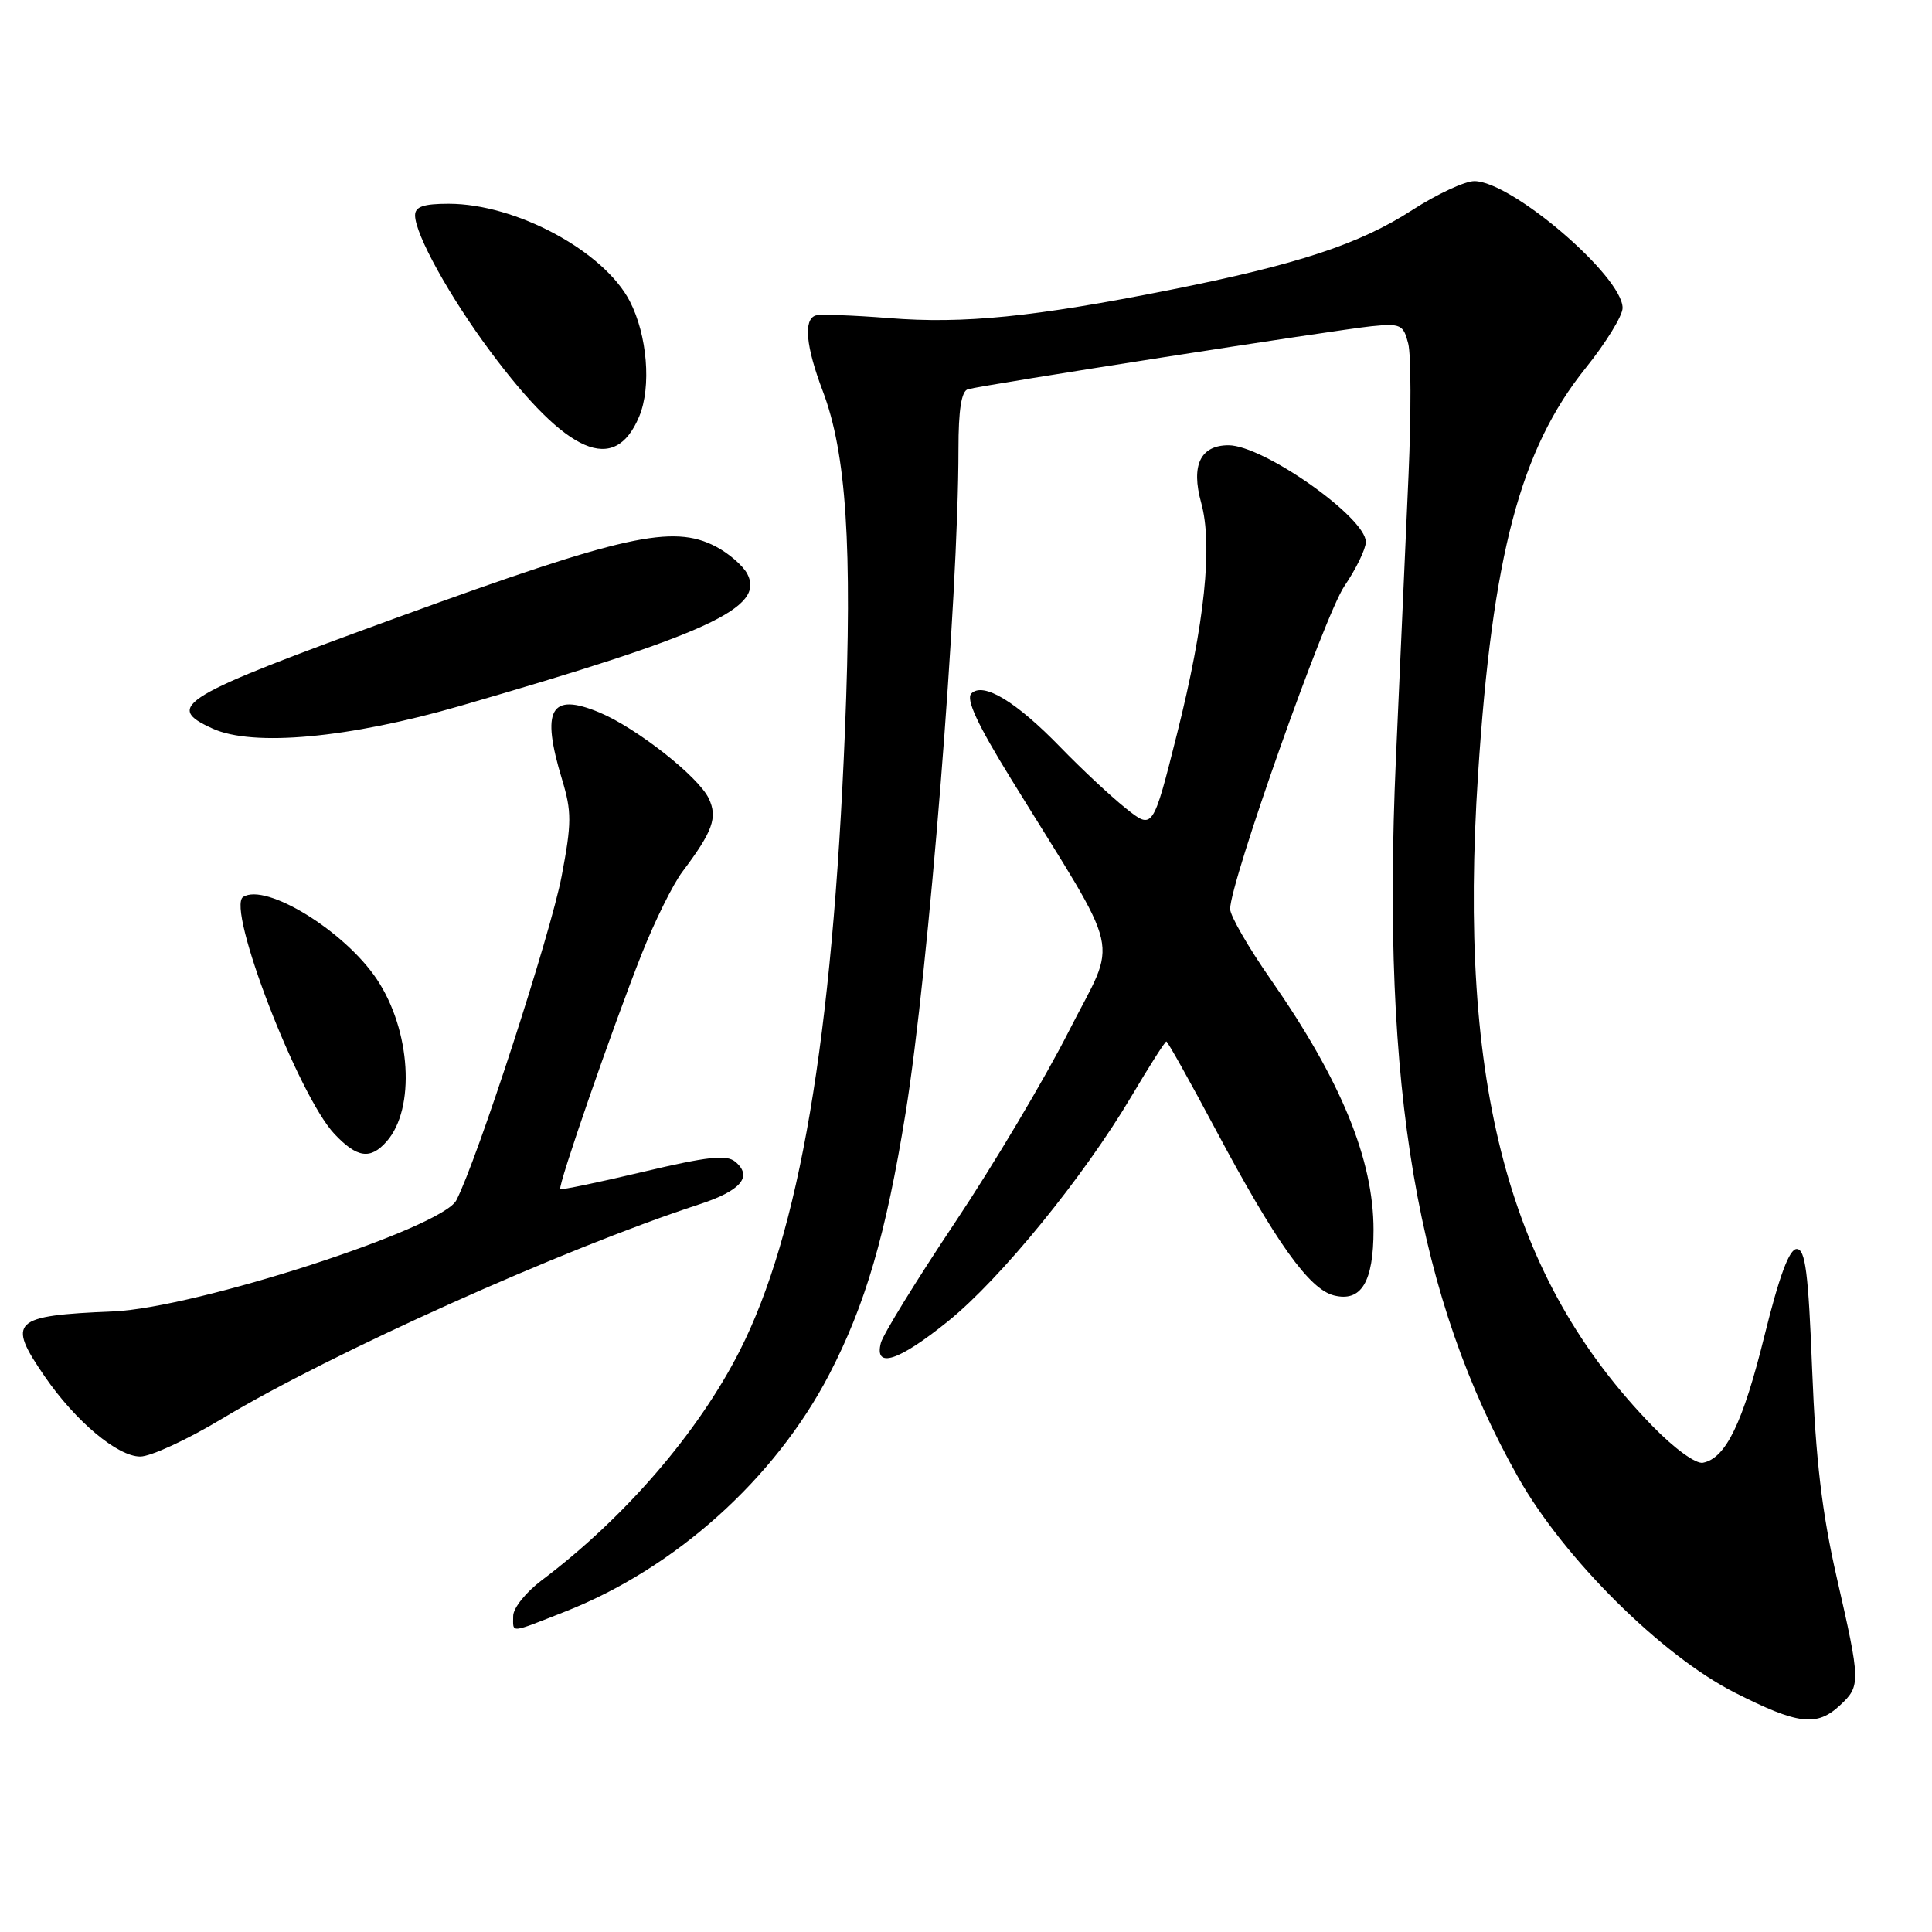 <?xml version="1.0" encoding="UTF-8" standalone="no"?>
<!DOCTYPE svg PUBLIC "-//W3C//DTD SVG 1.1//EN" "http://www.w3.org/Graphics/SVG/1.1/DTD/svg11.dtd" >
<svg xmlns="http://www.w3.org/2000/svg" xmlns:xlink="http://www.w3.org/1999/xlink" version="1.1" viewBox="0 0 256 256">
 <g >
 <path fill="currentColor"
d=" M 243.81 225.96 C 246.57 223.39 246.55 222.91 243.37 208.99 C 241.42 200.43 240.59 193.42 240.12 181.50 C 239.62 168.61 239.22 165.50 238.07 165.50 C 237.09 165.50 235.77 169.04 233.80 177.00 C 230.94 188.56 228.68 193.23 225.65 193.82 C 224.71 194.01 221.86 191.94 218.98 188.98 C 199.97 169.46 193.14 143.97 195.85 102.59 C 197.74 73.56 201.45 59.55 210.09 48.79 C 212.79 45.43 215.00 41.84 215.00 40.81 C 215.00 36.61 200.27 24.00 195.36 24.00 C 194.10 24.00 190.41 25.72 187.15 27.82 C 180.15 32.35 171.99 35.04 155.00 38.42 C 137.02 42.00 127.68 42.94 117.81 42.15 C 113.04 41.77 108.65 41.62 108.06 41.81 C 106.44 42.35 106.79 45.93 109.01 51.79 C 112.15 60.04 112.95 72.37 111.96 96.86 C 110.31 137.62 105.92 163.43 98.00 179.02 C 92.49 189.86 82.74 201.15 71.75 209.42 C 69.69 210.97 68.00 213.08 68.00 214.12 C 68.00 216.43 67.41 216.48 74.82 213.57 C 89.44 207.84 102.67 195.97 109.88 182.11 C 114.66 172.92 117.39 163.59 119.99 147.50 C 123.07 128.46 127.00 79.13 127.00 59.51 C 127.00 54.31 127.39 51.82 128.25 51.58 C 130.18 51.02 176.96 43.72 181.71 43.23 C 185.60 42.84 185.96 43.01 186.60 45.54 C 186.98 47.04 186.99 54.85 186.64 62.88 C 186.28 70.92 185.53 87.93 184.96 100.67 C 183.03 144.35 187.76 172.05 201.20 195.82 C 207.25 206.52 220.18 219.36 229.85 224.27 C 238.25 228.53 240.73 228.83 243.81 225.96 Z  M 29.40 188.00 C 43.88 179.29 74.63 165.48 92.66 159.58 C 98.19 157.78 99.78 155.89 97.42 153.93 C 96.26 152.97 93.75 153.25 85.23 155.27 C 79.33 156.67 74.38 157.70 74.24 157.56 C 73.87 157.21 81.20 136.06 85.04 126.38 C 86.76 122.04 89.18 117.15 90.43 115.50 C 94.45 110.16 95.11 108.33 93.92 105.81 C 92.57 102.93 84.35 96.46 79.44 94.41 C 72.93 91.69 71.65 93.98 74.48 103.30 C 75.76 107.54 75.76 109.06 74.42 116.10 C 72.98 123.69 63.25 153.64 60.47 159.04 C 58.56 162.75 25.96 173.31 15.00 173.77 C 1.60 174.33 0.86 175.03 5.94 182.41 C 10.02 188.34 15.58 193.00 18.58 193.00 C 19.97 193.00 24.84 190.75 29.40 188.00 Z  M 125.65 175.05 C 132.62 169.41 143.59 155.95 149.93 145.25 C 152.29 141.26 154.37 138.00 154.55 138.00 C 154.72 138.00 157.68 143.29 161.12 149.75 C 169.04 164.61 173.48 170.83 176.75 171.65 C 180.37 172.56 182.00 169.87 182.00 162.97 C 182.00 153.64 177.70 143.16 168.38 129.78 C 165.42 125.54 163.00 121.34 163.00 120.45 C 163.00 116.90 175.51 81.54 178.14 77.66 C 179.70 75.37 180.97 72.74 180.98 71.82 C 181.02 68.59 167.42 59.01 162.79 59.00 C 159.06 59.00 157.79 61.66 159.16 66.61 C 160.72 72.22 159.63 82.66 155.96 97.24 C 152.76 109.98 152.76 109.98 149.13 107.07 C 147.13 105.47 143.25 101.84 140.50 99.00 C 134.62 92.94 130.28 90.32 128.71 91.89 C 127.96 92.64 129.51 95.98 133.98 103.23 C 149.03 127.65 148.15 123.77 141.60 136.69 C 138.41 142.98 131.63 154.37 126.53 162.01 C 121.43 169.64 117.02 176.81 116.72 177.94 C 115.81 181.43 119.06 180.38 125.65 175.05 Z  M 51.23 151.25 C 55.08 146.89 54.45 136.52 49.93 129.75 C 45.66 123.36 35.24 116.95 32.22 118.85 C 29.94 120.29 39.52 145.16 44.31 150.25 C 47.32 153.44 49.08 153.69 51.23 151.25 Z  M 61.00 93.53 C 93.90 84.00 101.42 80.53 99.01 76.02 C 98.42 74.92 96.53 73.29 94.81 72.40 C 89.13 69.46 82.62 70.91 53.00 81.69 C 23.77 92.33 21.67 93.59 28.17 96.54 C 33.53 98.98 46.22 97.81 61.00 93.53 Z  M 84.70 55.18 C 86.33 51.26 85.77 44.40 83.45 39.91 C 80.02 33.28 68.36 27.00 59.46 27.00 C 56.12 27.00 55.00 27.38 55.00 28.53 C 55.00 31.05 59.60 39.36 65.04 46.66 C 75.17 60.24 81.45 62.96 84.70 55.18 Z "/>
</g>
</svg>